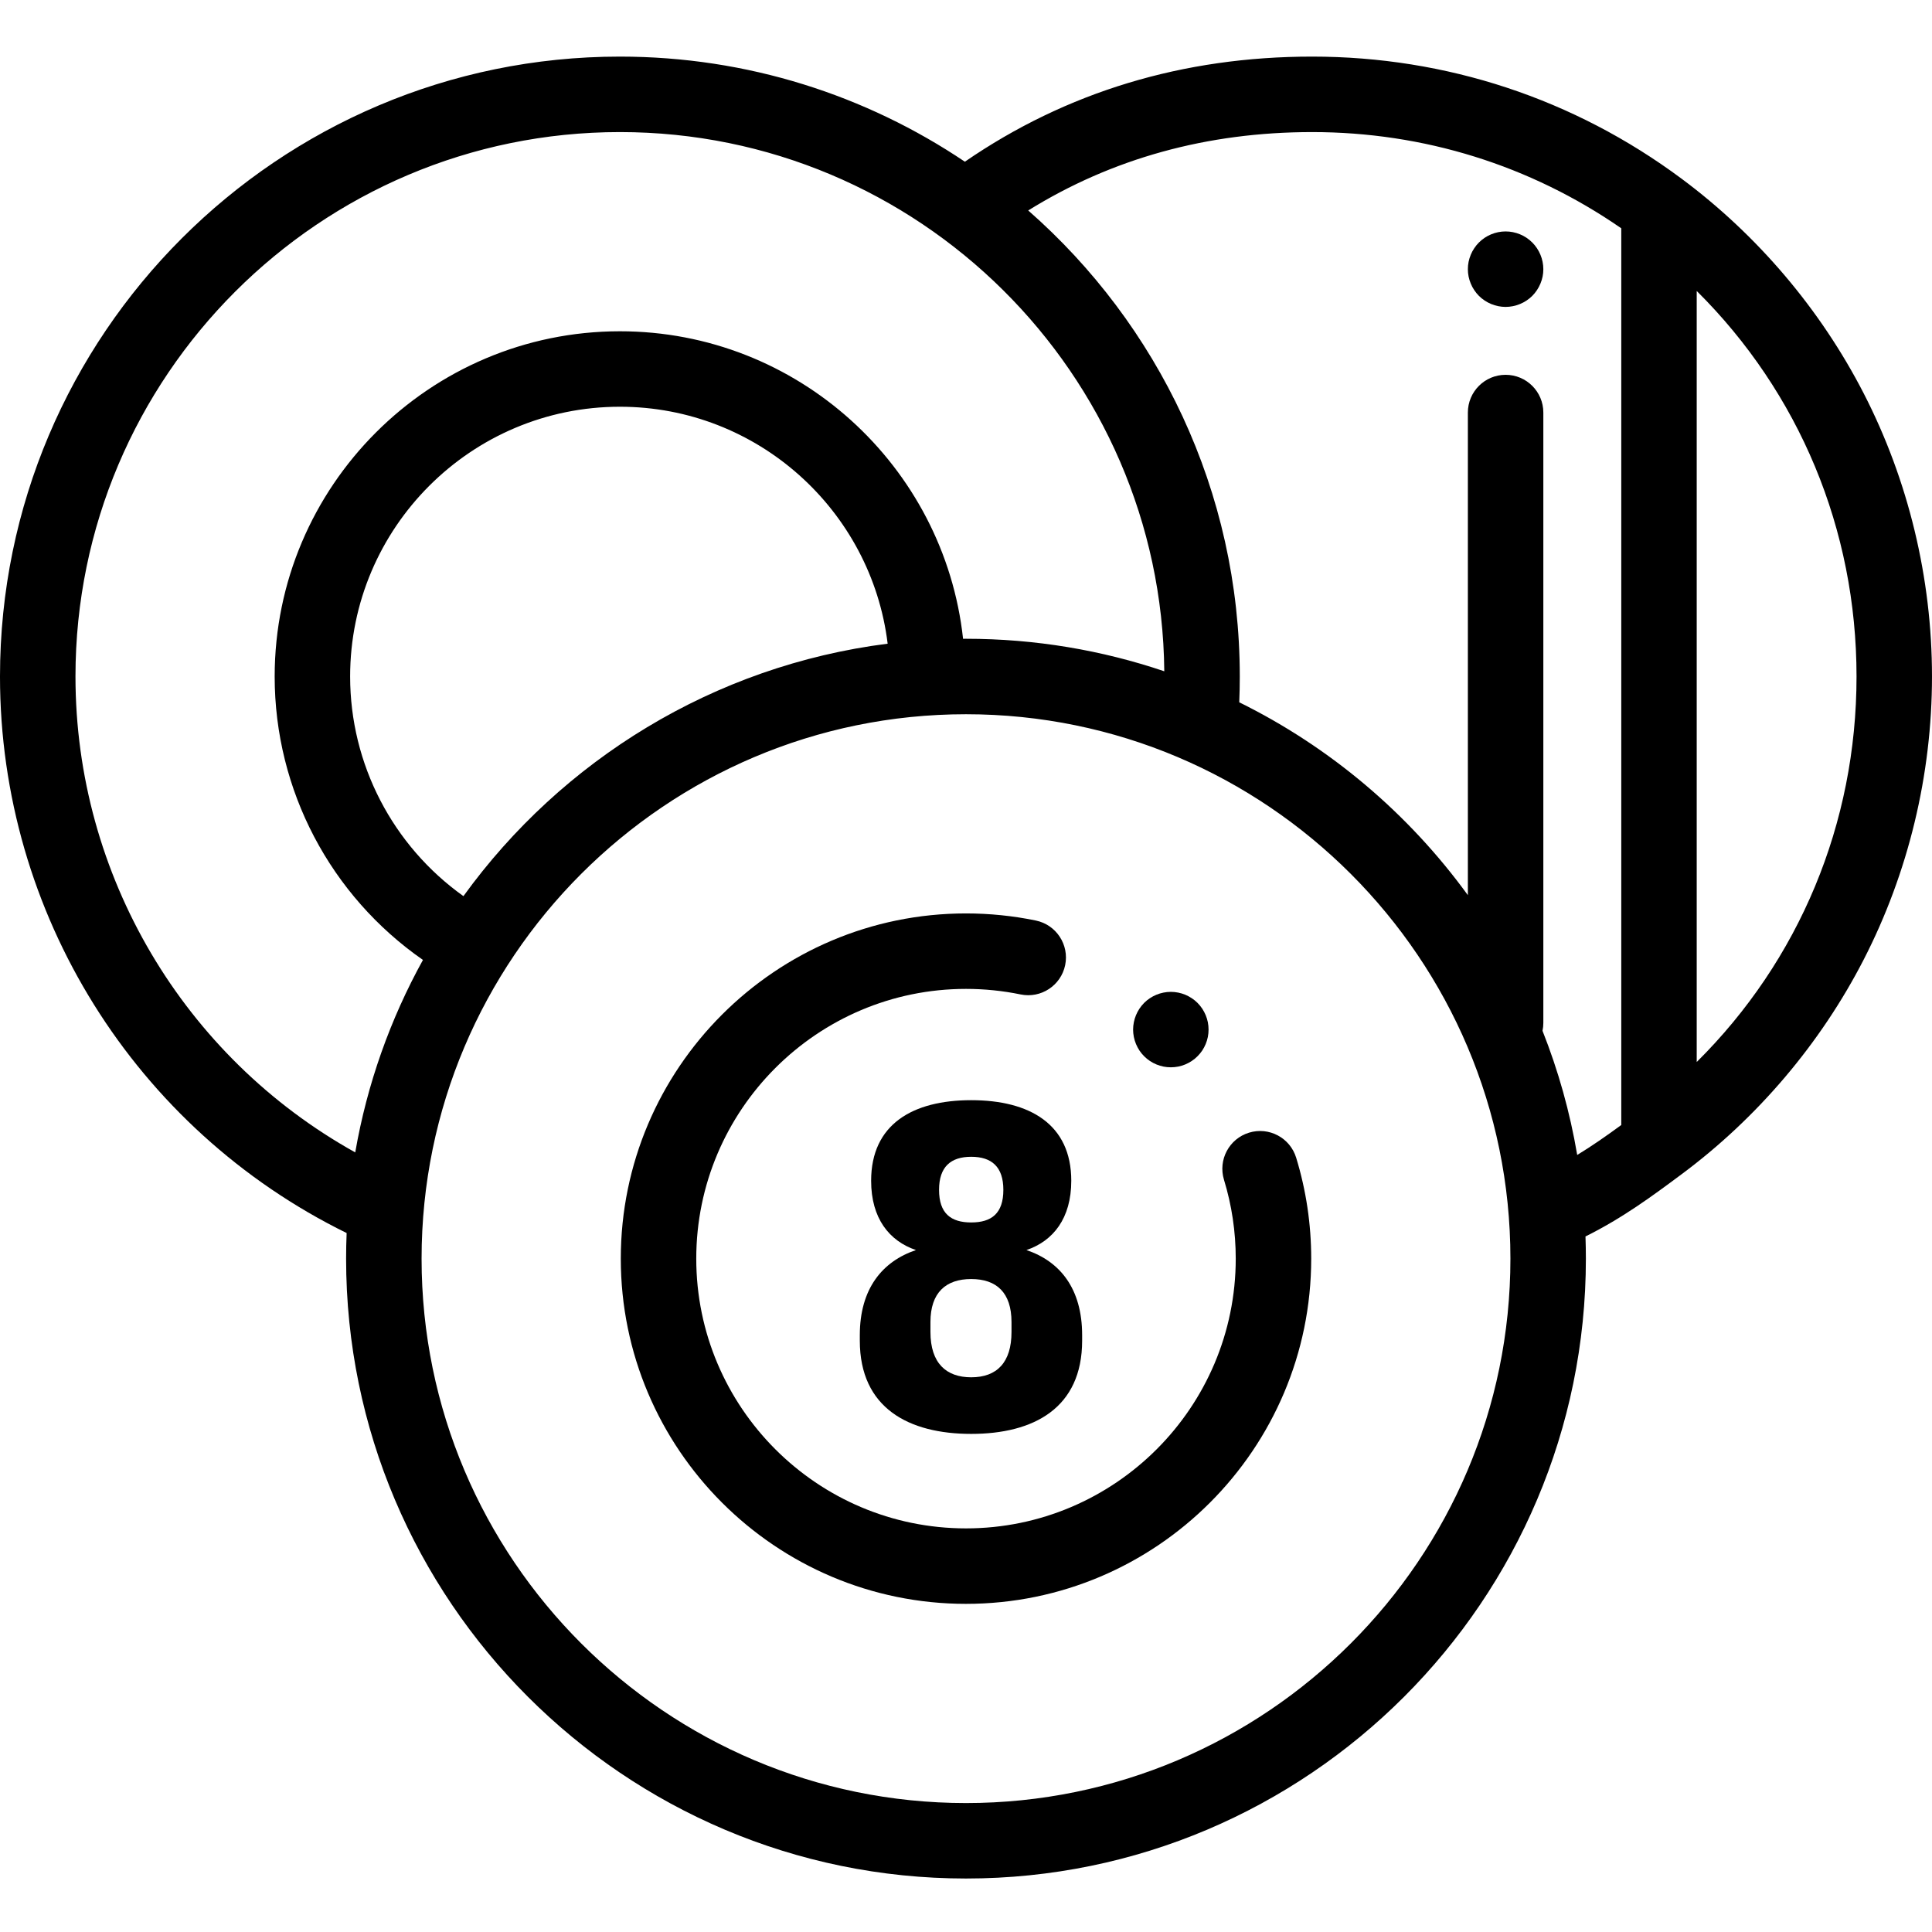 <svg height="512pt" viewBox="0 -15 512 512" width="512pt" xmlns="http://www.w3.org/2000/svg"><path d="m256 410.039c-50.445 0-91.484-41.039-91.484-91.484 0-50.449 41.039-91.488 91.484-91.488 6.227 0 12.453.633 18.508 1.883 5.406 1.117 8.887 6.406 7.773 11.812-1.117 5.41-6.41 8.891-11.816 7.773-4.727-.973-9.594-1.469-14.465-1.469-39.418 0-71.484 32.07-71.484 71.488 0 39.418 32.066 71.484 71.484 71.484s71.484-32.066 71.484-71.484c0-7.121-1.047-14.148-3.113-20.895-1.613-5.281 1.355-10.875 6.637-12.492 5.285-1.617 10.871 1.355 12.488 6.633 2.648 8.645 3.988 17.645 3.988 26.75 0 50.449-41.039 91.488-91.484 91.488zm0 0"/><path d="m310.281 267.844c-.652 0-1.301-.059-1.953-.188-.641-.133-1.27-.32-1.867-.57-.609-.25-1.191-.562-1.73-.922-.551-.367-1.059-.777-1.52-1.25-.461-.461-.883-.969-1.242-1.508-.359-.551-.668-1.133-.918-1.73-.25-.602-.441-1.23-.57-1.871-.129-.648-.199-1.301-.199-1.949 0-.66.07-1.309.199-1.961.129-.641.32-1.27.57-1.871.25-.598.559-1.18.918-1.727.359-.543.781-1.051 1.242-1.523.461-.457.969-.879 1.52-1.238.539-.359 1.121-.672 1.73-.922.598-.25 1.23-.438 1.867-.566 1.293-.262 2.621-.262 3.91 0 .641.129 1.273.316 1.871.566.602.25 1.18.562 1.719.922.551.359 1.062.781 1.523 1.238.469.473.879.98 1.25 1.523.359.547.668 1.129.918 1.727.25.602.441 1.23.57 1.871.129.652.191 1.301.191 1.961 0 .648-.062 1.301-.191 1.949-.129.641-.32 1.27-.57 1.871-.25.598-.559 1.18-.918 1.73-.371.539-.781 1.047-1.25 1.508-.461.473-.973.883-1.523 1.25-.539.359-1.117.672-1.719.922s-1.23.438-1.871.57c-.648.129-1.297.188-1.957.188zm0 0"/><path d="m399 66.336c-.648 0-1.309-.07-1.949-.199-.641-.133-1.27-.32-1.871-.57-.609-.25-1.188-.562-1.73-.922-.551-.359-1.059-.781-1.52-1.238-.461-.461-.879-.973-1.238-1.52-.371-.543-.672-1.121-.922-1.73-.25-.602-.449-1.23-.578-1.871-.133-.641-.191-1.301-.191-1.949 0-.652.059-1.312.191-1.961.129-.629.328-1.262.578-1.871.25-.598.551-1.18.922-1.719.359-.551.777-1.059 1.238-1.52.461-.461.969-.879 1.52-1.25.543-.359 1.121-.672 1.73-.922.602-.25 1.23-.438 1.871-.57 1.289-.258 2.609-.258 3.898 0 .641.133 1.27.32 1.871.57.609.25 1.188.562 1.73.922.547.371 1.059.789 1.52 1.25 1.859 1.859 2.93 4.438 2.93 7.07 0 .648-.059 1.309-.191 1.949-.129.641-.328 1.27-.578 1.871-.25.609-.559 1.188-.922 1.73-.359.547-.777 1.059-1.238 1.52-.461.457-.969.879-1.52 1.238-.539.359-1.121.672-1.73.922-.602.25-1.23.438-1.871.57-.641.129-1.301.199-1.949.199zm0 0"/><path d="m493.906 89.258c-11.449-22.266-28.148-41.945-48.293-56.918-28.473-21.156-62.32-32.34-97.891-32.34-34.215 0-65.145 9.367-92.02 27.855-26.152-17.586-57.613-27.855-91.426-27.855-90.582 0-164.277 73.695-164.277 164.277 0 62.82 35.828 119.961 91.863 147.492-.094 2.25-.141 4.512-.141 6.785 0 90.582 73.695 164.273 164.277 164.273s164.277-73.691 164.277-164.273c0-1.969-.039-3.93-.105-5.879 9.914-4.926 17.793-10.777 25.441-16.465 20.145-14.969 36.844-34.648 48.293-56.914 11.836-23.023 18.094-48.965 18.094-75.02 0-26.059-6.258-52-18.094-75.02zm-473.906 75.02c0-79.555 64.723-144.277 144.277-144.277 79.094 0 143.523 63.973 144.27 142.895-16.504-5.586-34.18-8.617-52.547-8.617-.258 0-.52 0-.777.004-4.996-45.762-43.879-81.492-90.945-81.492-50.445 0-91.488 41.043-91.488 91.488 0 30.168 14.832 58.102 39.297 75.113-8.633 15.633-14.789 32.809-17.945 51.004-45.445-25.289-74.141-73.43-74.141-126.117zm102.816 58.207c-18.715-13.344-30.027-34.93-30.027-58.207 0-39.418 32.07-71.488 71.488-71.488 36.477 0 66.656 27.461 70.961 62.793-46.148 5.848-86.391 30.914-112.422 66.902zm133.184 240.344c-79.555 0-144.277-64.719-144.277-144.273 0-79.555 64.723-144.277 144.277-144.277s144.277 64.723 144.277 144.277c0 79.555-64.723 144.273-144.277 144.273zm152.781-204.656c.145-.676.219-1.375.219-2.09v-161.754c0-5.52-4.477-10-10-10s-10 4.48-10 10v127.902c-15.676-21.586-36.473-39.223-60.586-51.117.094-2.277.141-4.562.141-6.836 0-49.176-21.719-93.371-56.066-123.504 22.207-13.793 47.461-20.773 75.234-20.773 29.574 0 57.793 8.801 81.93 25.5v237.637c-4.141 3.027-7.875 5.629-11.676 7.934-1.93-11.406-5.039-22.414-9.195-32.898zm40.867 8.27v-204.332c27.133 26.914 42.352 63.156 42.352 102.168 0 39.012-15.219 75.254-42.352 102.164zm0 0"/><path d="m283.898 297.918c0 9.961-4.801 15.961-11.879 18.359 8.879 3 14.758 10.199 14.758 22.559v1.441c0 17.879-12.84 24.719-29.398 24.719s-29.52-6.84-29.52-24.719v-1.441c0-12.359 6-19.559 14.879-22.559-7.078-2.398-11.879-8.398-11.879-18.359 0-14.996 11.039-21.359 26.52-21.359 15.48 0 26.52 6.359 26.52 21.359zm-15.84 37.438c0-7.797-3.957-11.398-10.68-11.398-6.719 0-10.801 3.602-10.801 11.398v2.641c0 8.281 4.203 12 10.801 12 6.84 0 10.68-3.961 10.68-12zm-19.199-35.035c0 6.238 3.121 8.641 8.52 8.641 5.398 0 8.52-2.402 8.52-8.641 0-6.121-3.117-8.762-8.52-8.762-5.398 0-8.52 2.641-8.52 8.762zm0 0"/></svg>